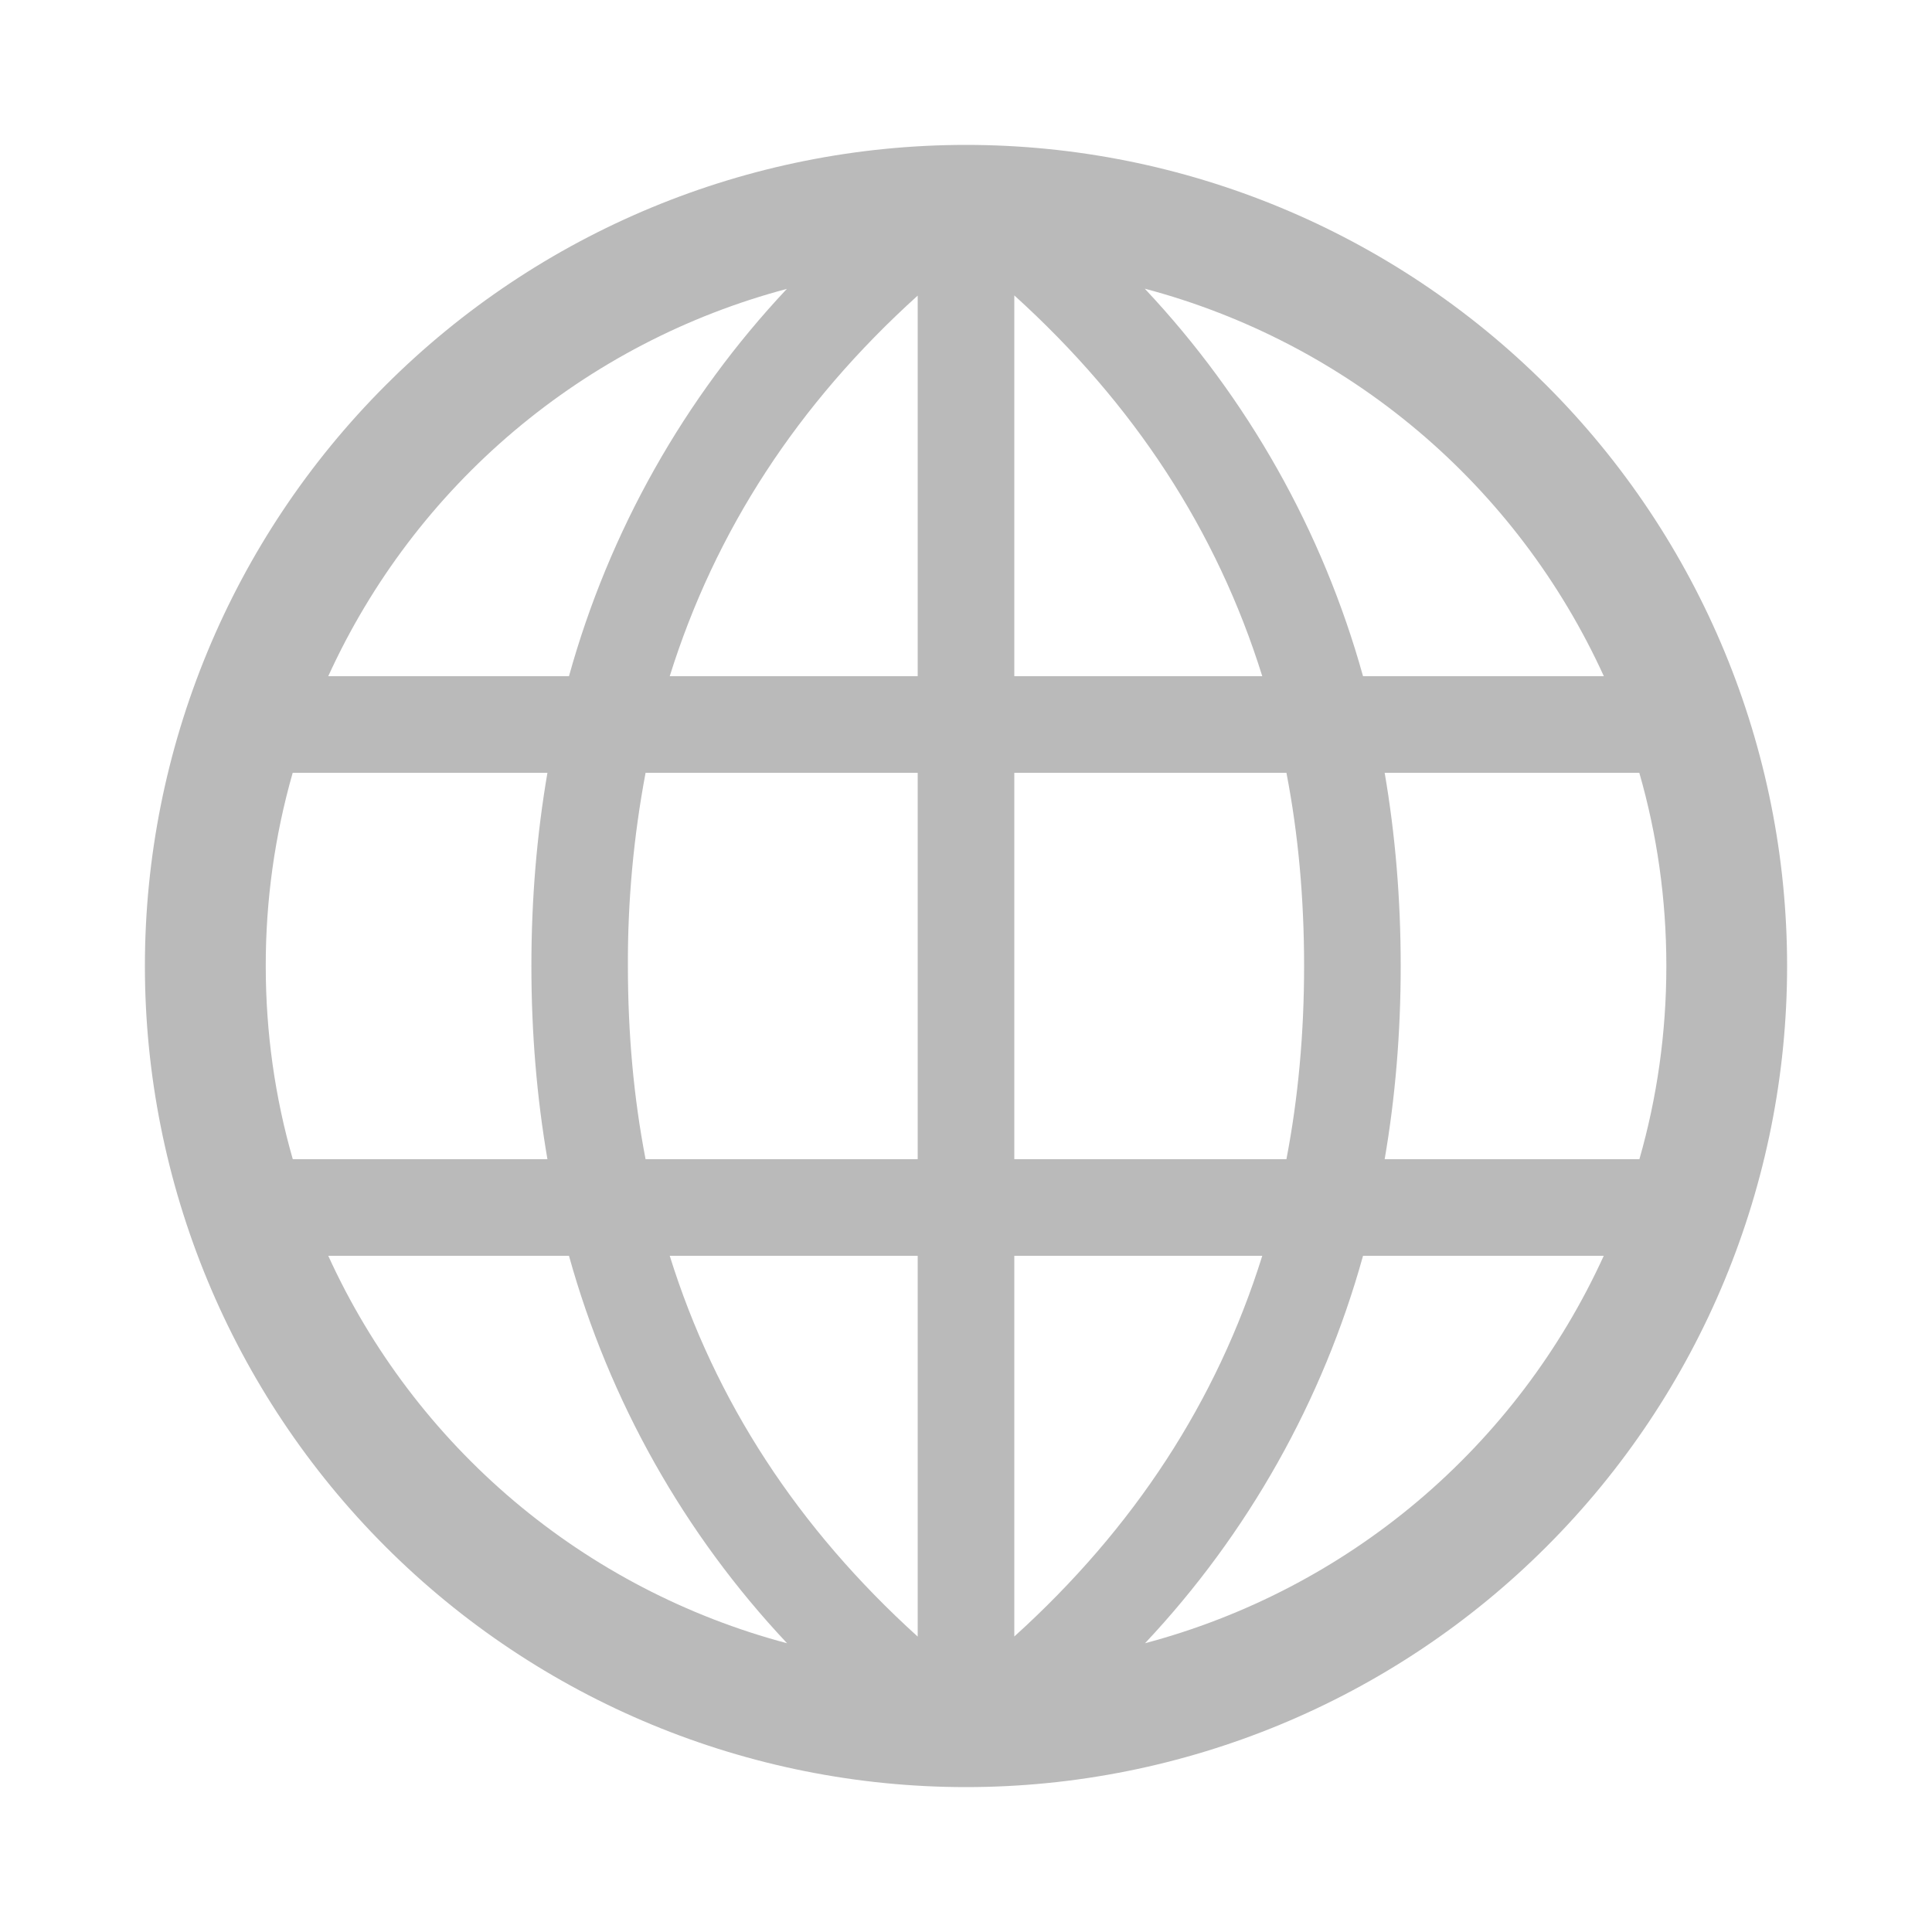 <svg width="20" height="20" viewBox="0 0 20 20" fill="none" xmlns="http://www.w3.org/2000/svg">
<path d="M5.666 8H3.03C2.844 8.65 2.75 9.324 2.751 10C2.751 10.694 2.848 11.365 3.031 12H5.667C5.557 11.36 5.501 10.693 5.501 10C5.501 9.307 5.557 8.64 5.667 8H5.666ZM6.683 8C6.559 8.659 6.497 9.329 6.5 10C6.5 10.698 6.56 11.365 6.683 12H9.5V8H6.683ZM8.148 17.011C7.081 15.877 6.307 14.5 5.89 13H3.398C3.844 13.978 4.501 14.845 5.322 15.539C6.144 16.233 7.109 16.735 8.148 17.011ZM9.5 16.941V13H6.933C7.403 14.506 8.258 15.817 9.5 16.942V16.941ZM8.148 2.99C7.109 3.265 6.144 3.768 5.323 4.461C4.501 5.155 3.844 6.022 3.398 7H5.89C6.306 5.5 7.081 4.123 8.147 2.989L8.148 2.99ZM9.5 3.06C8.258 4.182 7.404 5.493 6.933 7H9.5V3.058V3.06ZM14.334 8C14.444 8.64 14.5 9.307 14.5 10C14.5 10.693 14.444 11.36 14.334 12H16.971C17.153 11.365 17.25 10.694 17.25 10C17.25 9.306 17.153 8.635 16.97 8H14.334ZM13.317 8H10.5V12H13.317C13.439 11.365 13.5 10.698 13.5 10C13.5 9.302 13.44 8.635 13.317 8ZM11.852 17.011C12.891 16.735 13.856 16.233 14.678 15.539C15.499 14.845 16.156 13.978 16.602 13H14.11C13.694 14.5 12.919 15.877 11.853 17.011H11.852ZM10.5 16.941C11.742 15.817 12.596 14.506 13.067 13H10.5V16.942V16.941ZM11.852 2.99C12.918 4.124 13.693 5.5 14.11 7H16.603C16.157 6.022 15.5 5.154 14.679 4.461C13.857 3.767 12.892 3.265 11.853 2.989L11.852 2.99ZM10.5 3.06V7H13.067C12.597 5.494 11.742 4.183 10.5 3.058V3.06ZM10 18.5C7.746 18.5 5.584 17.605 3.99 16.01C2.396 14.416 1.5 12.254 1.5 10C1.5 7.746 2.396 5.584 3.99 3.99C5.584 2.396 7.746 1.5 10 1.5C12.254 1.5 14.416 2.396 16.01 3.99C17.605 5.584 18.5 7.746 18.5 10C18.5 12.254 17.605 14.416 16.01 16.01C14.416 17.605 12.254 18.5 10 18.5Z" fill="#BABABA"/>
</svg>

